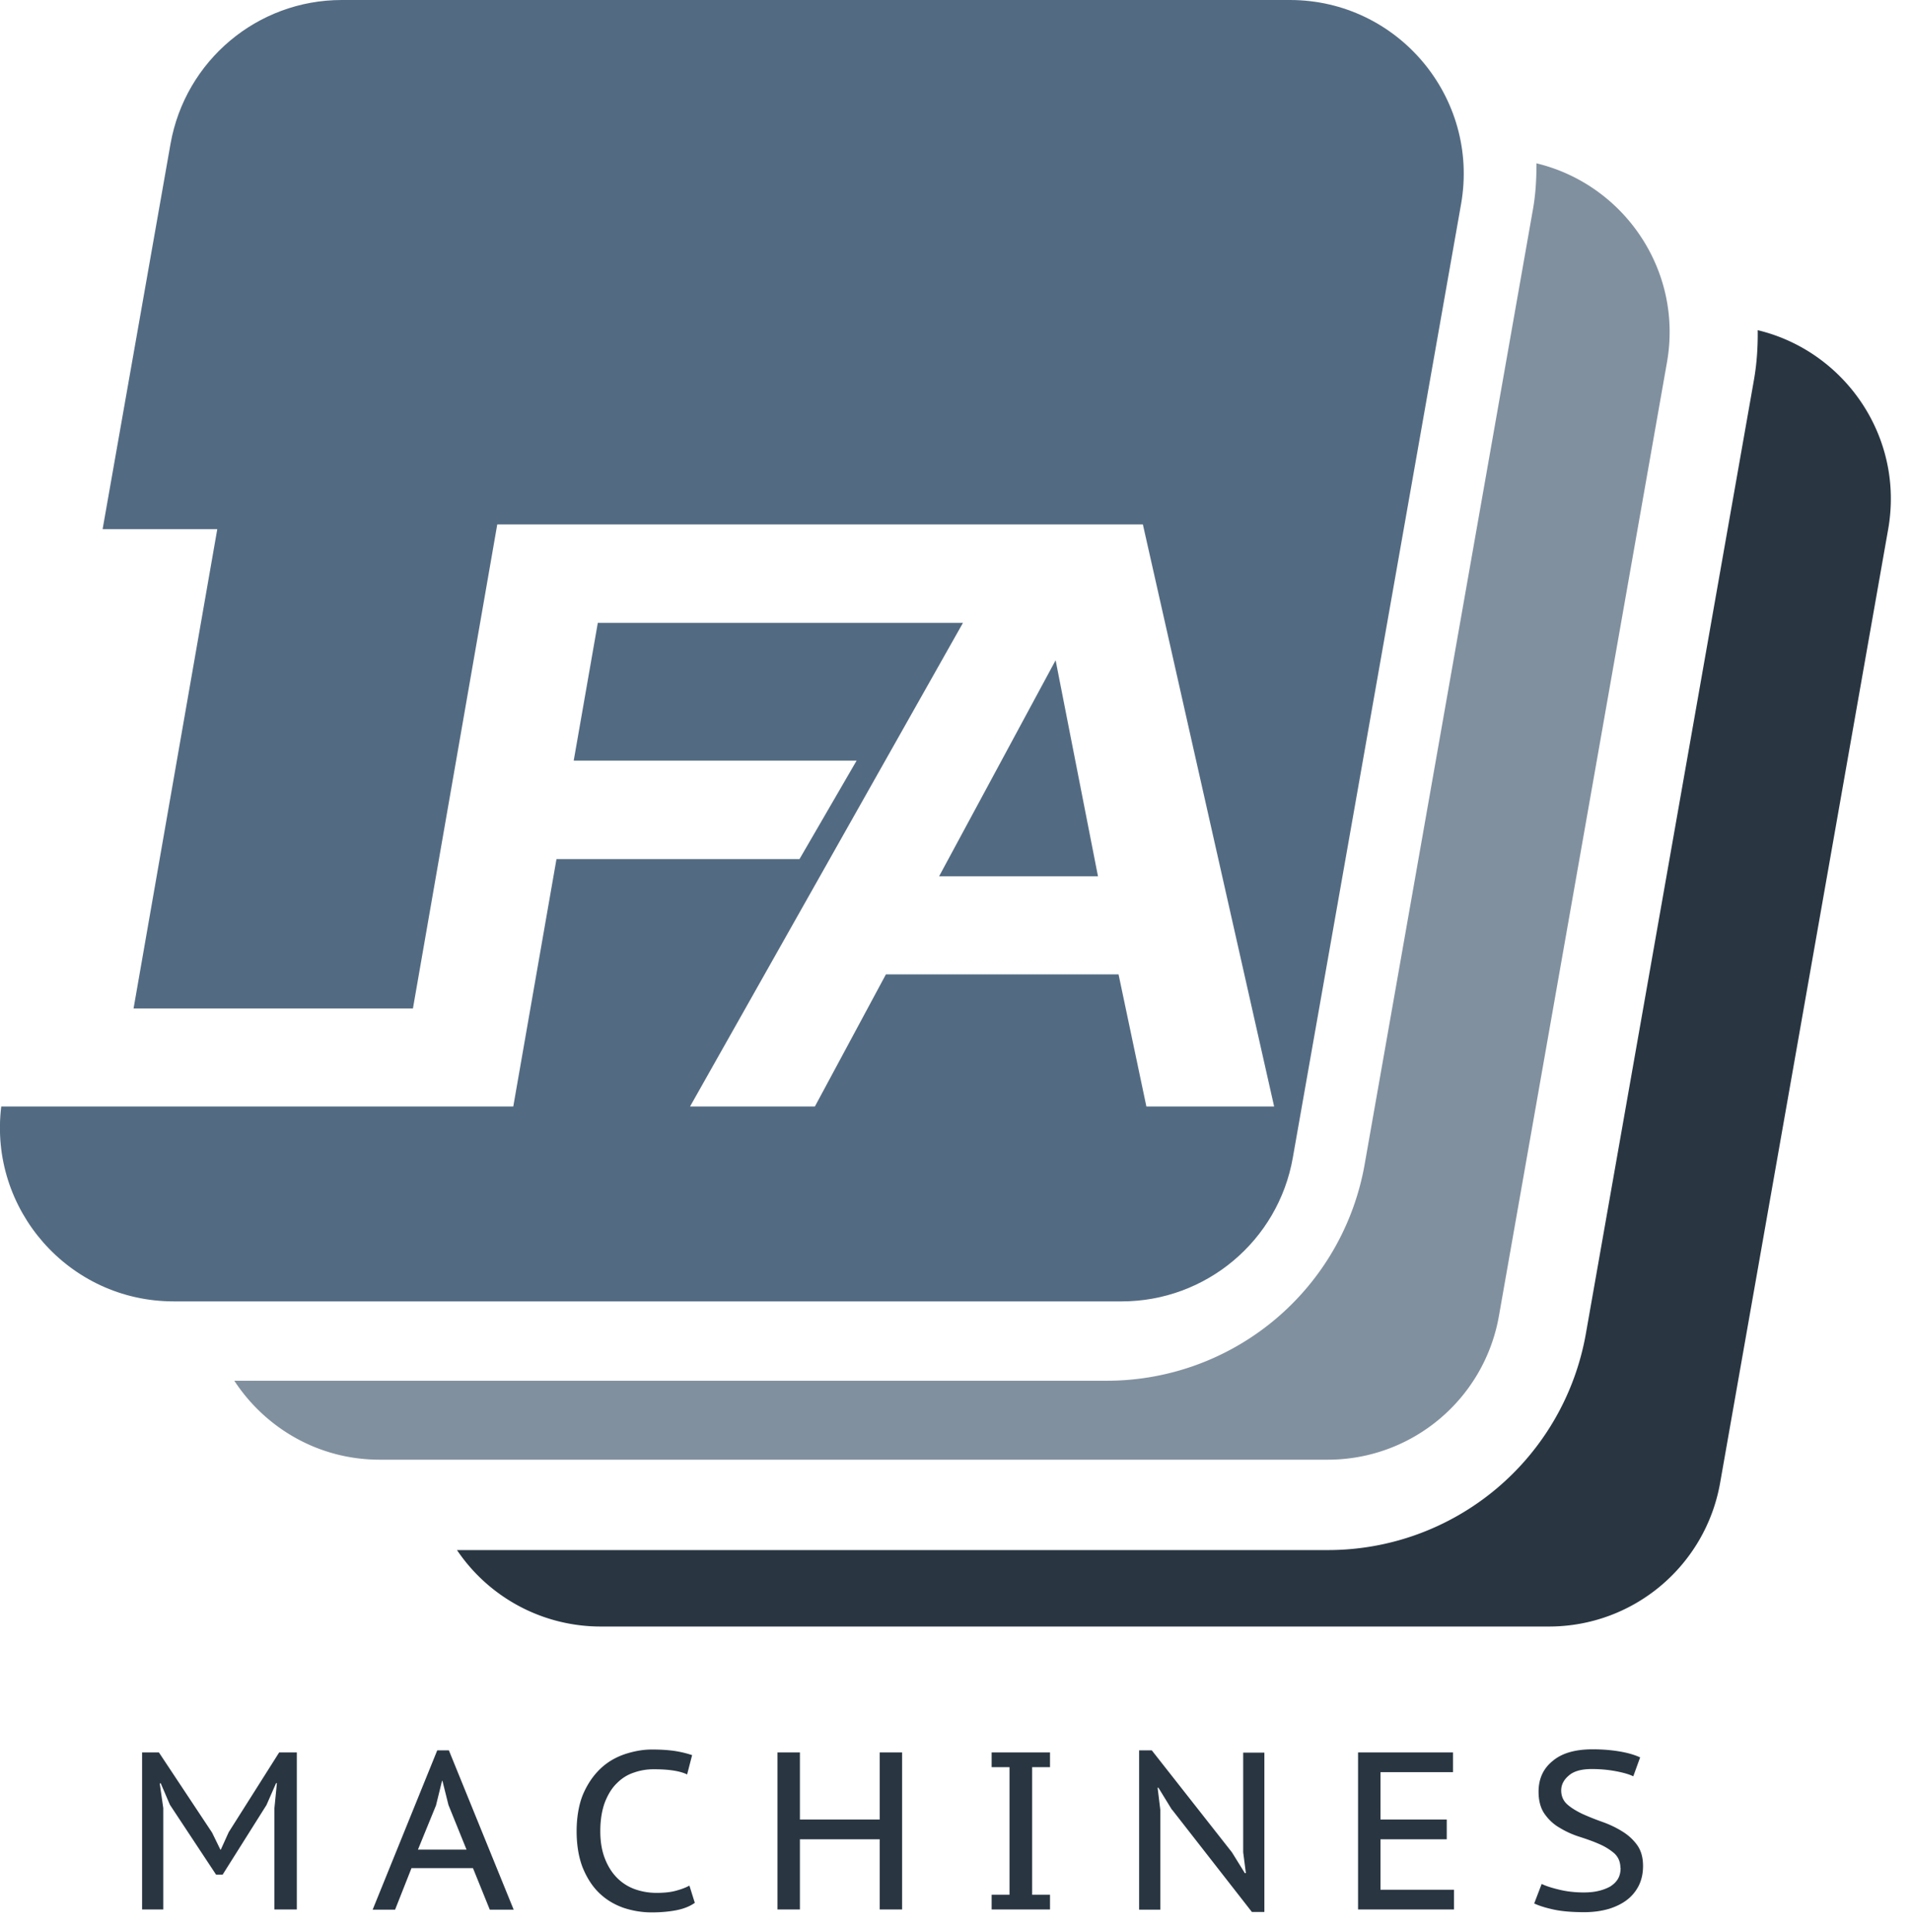 <svg width="92" height="93" fill="none" xmlns="http://www.w3.org/2000/svg"><path d="M50.82 31.78l-5.61 10.4h7.65l-2.04-10.4z" fill="#536B82"/><path d="M62.1 0H16.45c-4.06 0-7.53 2.92-8.24 6.92L4.94 25.47h5.52L6.43 48.54h13.45l4.06-23.3h31.08l6.32 28.02h-6.15l-1.34-6.36h-11.2l-3.42 6.36h-6.01l13.14-23.28H28.78l-1.16 6.63h13.62l-2.75 4.74h-11.7l-2.08 11.91H.06c-.61 4.95 3.25 9.38 8.3 9.38H54c4.06 0 7.54-2.92 8.24-6.92l8.1-45.9C71.24 4.7 67.3 0 62.1 0z" fill="#536B82"/><path d="M73.97 7.85c0 .76-.04 1.52-.18 2.28l-8.09 45.9a12.608 12.608 0 01-12.43 10.43H11.28c1.48 2.26 4.03 3.8 7 3.8h45.64c4.06 0 7.53-2.91 8.24-6.91l8.09-45.9c.79-4.46-2.1-8.59-6.29-9.59l.01-.01z" fill="#81909F"/><path d="M84.62 15.89c.01.79-.04 1.59-.18 2.39l-8.09 45.9a12.608 12.608 0 01-12.43 10.43H22a8.339 8.339 0 006.93 3.68h45.64c4.06 0 7.53-2.91 8.24-6.91l8.09-45.9c.79-4.46-2.1-8.59-6.29-9.59h.01zM13.21 87.04l.12-1.21h-.04l-.46 1.05-2.11 3.35h-.32l-2.22-3.36-.44-1.03h-.05l.17 1.19v4.88H6.84v-7.56h.81l2.56 3.86.4.82h.02l.38-.84 2.43-3.84h.85v7.56h-1.08v-4.87zM22.77 89.92h-2.96l-.79 2h-1.08l3.11-7.67h.56l3.12 7.67h-1.15l-.81-2zm-2.64-.89h2.33l-.87-2.15-.29-1.16h-.02l-.29 1.18-.87 2.13h.01zM33.45 91.59c-.24.17-.54.29-.91.36s-.76.1-1.17.1c-.48 0-.94-.08-1.38-.23-.44-.16-.82-.39-1.15-.71-.33-.32-.59-.73-.79-1.22-.19-.49-.29-1.08-.29-1.75 0-.67.11-1.31.32-1.8.22-.5.5-.9.84-1.22.34-.32.73-.54 1.17-.69.43-.14.86-.22 1.29-.22.48 0 .86.03 1.17.08.3.05.56.12.77.19l-.24.93c-.35-.17-.89-.25-1.61-.25-.32 0-.64.05-.95.16-.31.1-.58.27-.82.51-.24.23-.43.54-.58.92-.14.38-.22.84-.22 1.39 0 .49.07.92.21 1.29.14.37.33.68.57.93.24.25.53.44.85.56.32.12.69.19 1.08.19.35 0 .66-.03.92-.1s.48-.15.66-.25l.26.83zM42.35 88.53h-3.84v3.38h-1.08v-7.56h1.08v3.23h3.84v-3.23h1.08v7.56h-1.08v-3.38zM48.6 85.06h-.86v-.71h2.81v.71h-.86v6.14h.86v.71h-2.81v-.71h.86v-6.14zM56.42 87.11l-.65-1.06h-.04l.13 1.06v4.81h-1.02v-7.67h.61l3.86 4.91.62 1h.05l-.13-1v-4.8h1.02v7.67h-.6l-3.84-4.92h-.01zM65.38 84.35h4.57v.95h-3.49v2.28h3.19v.95h-3.19v2.43H70v.95h-4.62v-7.56zM78.01 89.91c0-.29-.1-.52-.29-.7a2.84 2.84 0 00-.73-.45c-.29-.13-.61-.24-.95-.35a4.31 4.31 0 01-.95-.43c-.3-.17-.54-.4-.73-.67-.19-.27-.29-.63-.29-1.07 0-.61.22-1.11.68-1.48.45-.38 1.09-.56 1.93-.56.48 0 .93.04 1.33.11s.72.17.95.28l-.33.91c-.18-.09-.45-.17-.81-.24-.36-.07-.76-.11-1.19-.11-.49 0-.86.1-1.1.31-.25.21-.37.45-.37.72 0 .27.1.5.29.67.19.17.44.32.73.46.29.13.61.26.95.38.34.12.66.27.95.45.3.18.54.4.73.66.19.26.29.6.29 1.01 0 .34-.06.64-.19.92-.13.27-.32.51-.56.7-.24.19-.54.34-.89.45-.35.1-.74.16-1.18.16-.59 0-1.09-.04-1.5-.13-.41-.09-.71-.19-.92-.29l.36-.94c.18.09.45.18.82.27.36.09.77.14 1.2.14.25 0 .49-.02.7-.07.22-.05.4-.12.57-.21.16-.1.29-.22.38-.37.09-.15.13-.33.13-.54l-.01.01z" fill="#293642"/></svg>